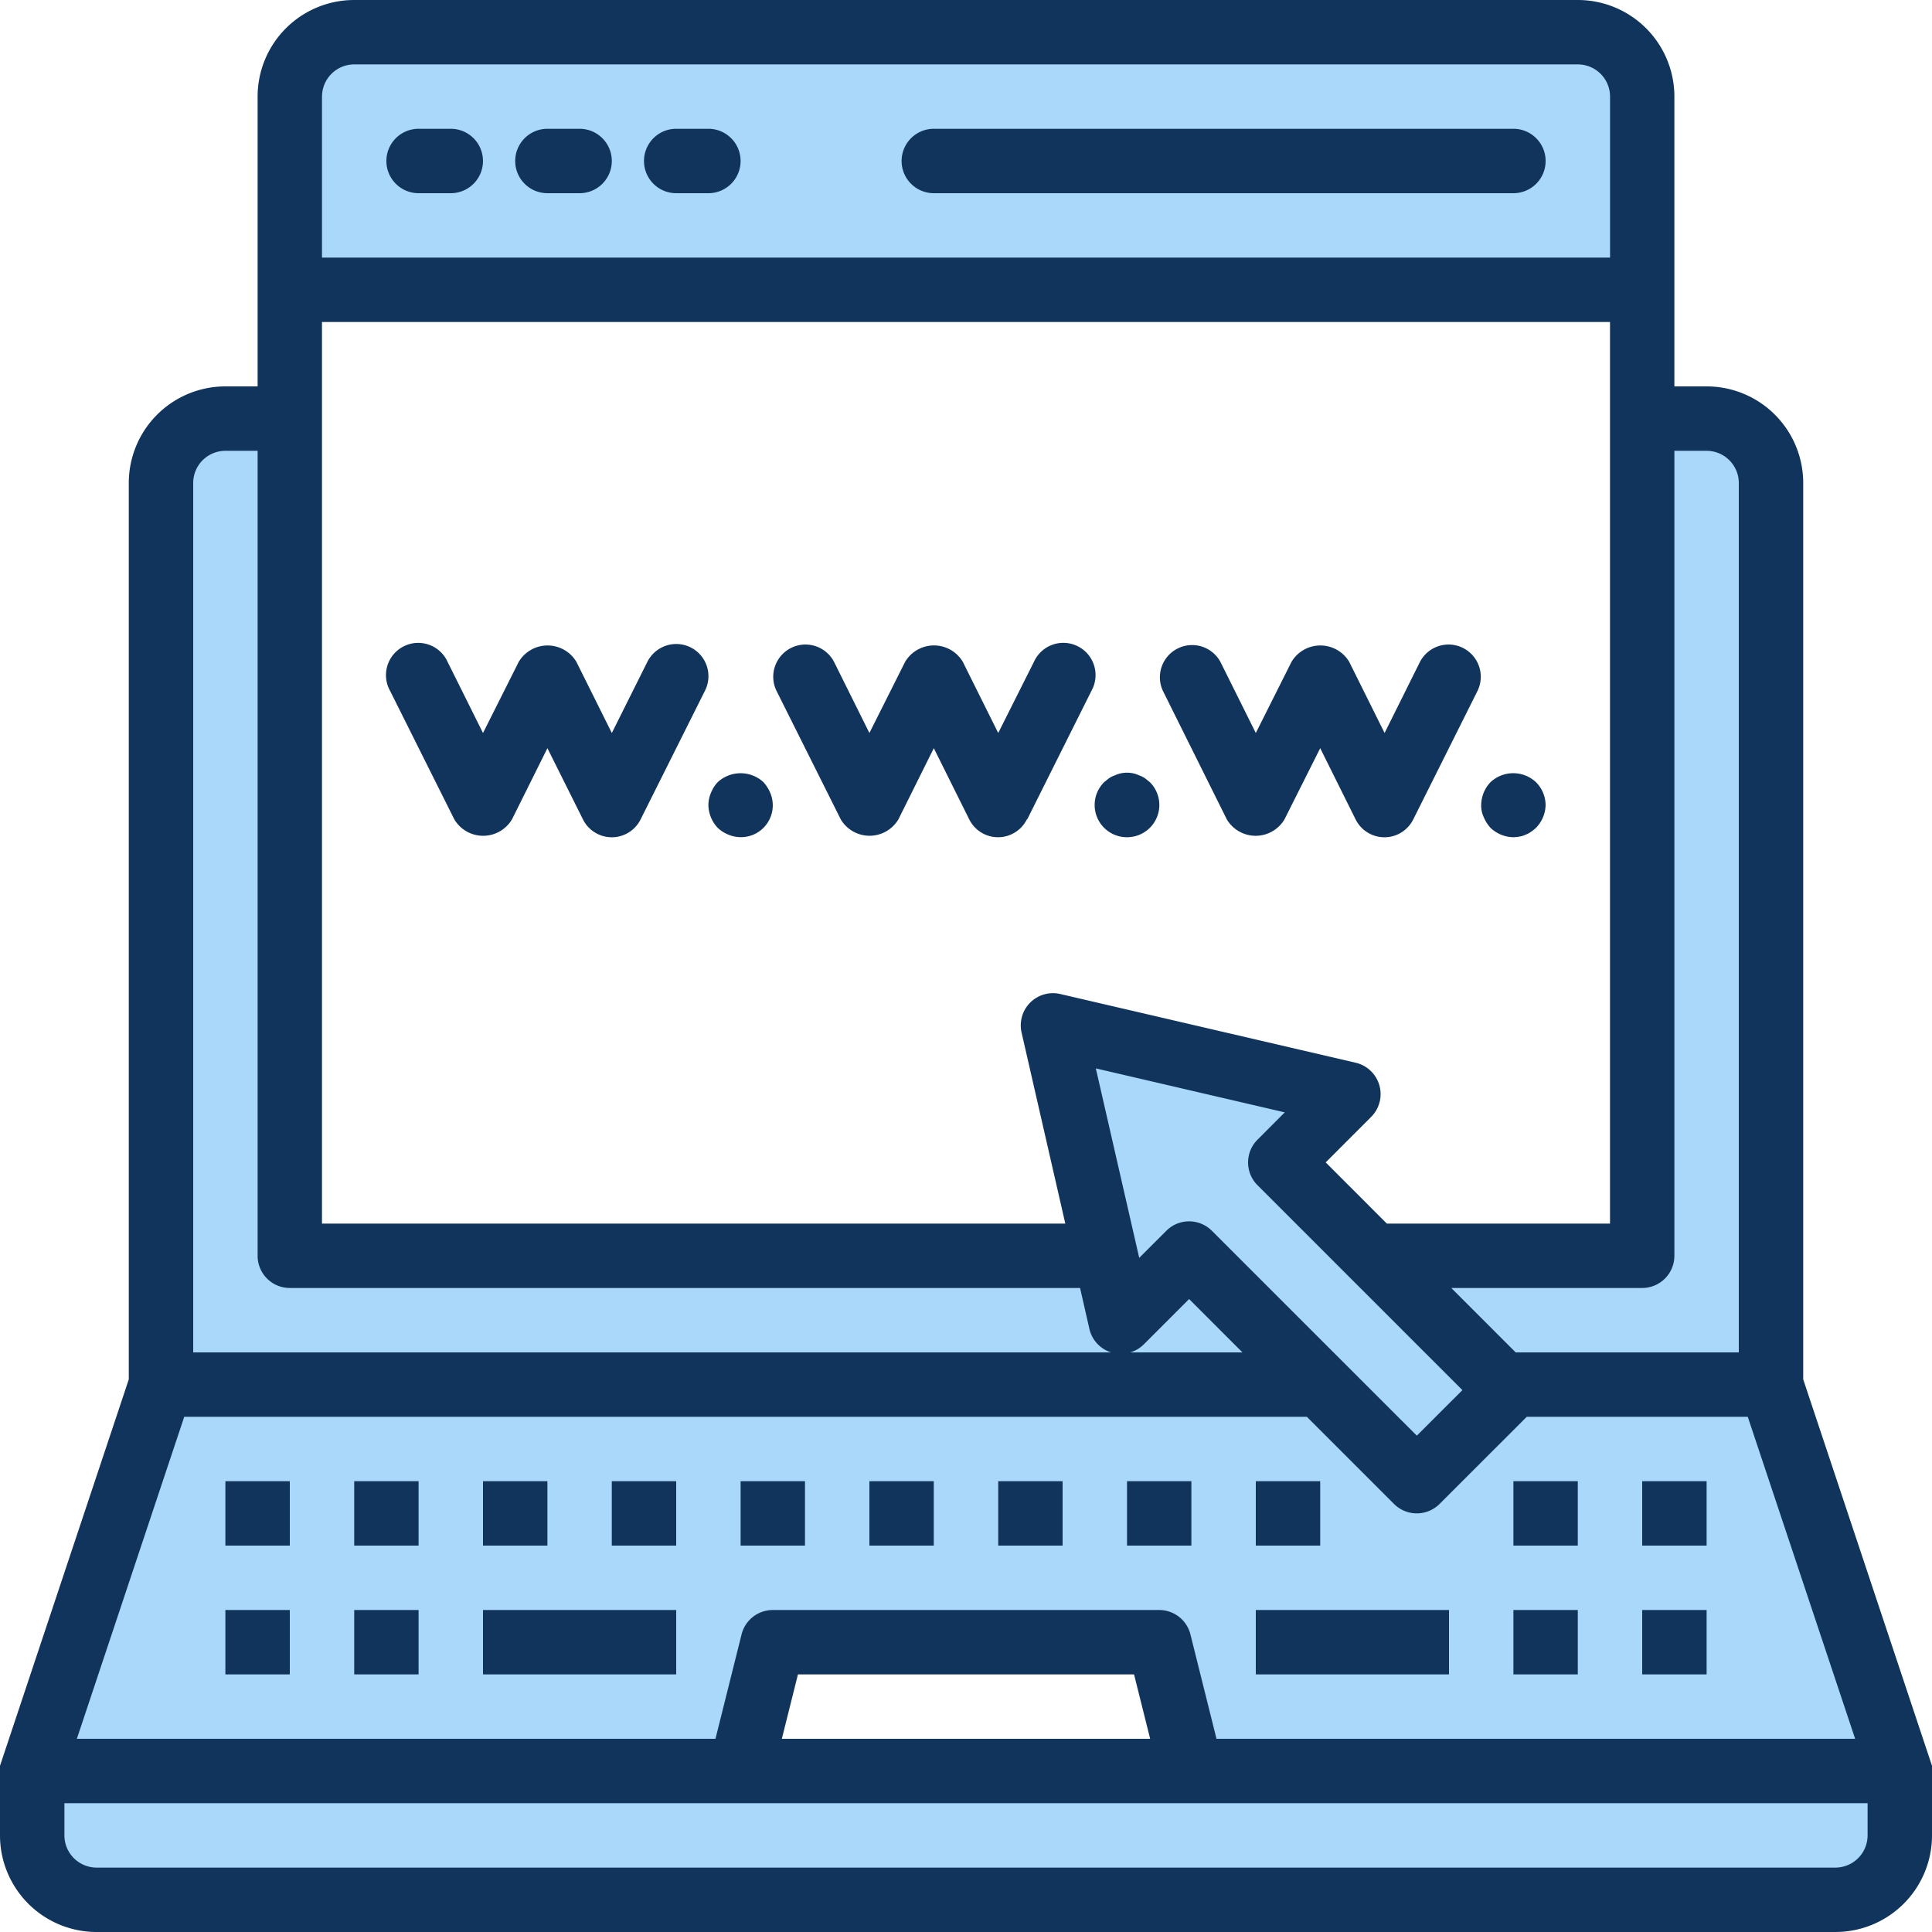 <svg width="50" height="50" fill="none" xmlns="http://www.w3.org/2000/svg"><path d="M19.167 45.833H.833V47.5A1.672 1.672 0 002.5 49.167h45a1.671 1.671 0 001.667-1.667v-1.667h-30zm21.666-45H9.167A1.667 1.667 0 007.5 2.5v5h35v-5A1.667 1.667 0 0040.833.833zM30.774 32.44l5.893 5.893 2.356-2.356-5.892-5.894 1.768-1.767-7.649-1.78 1.365 5.964h.002-.002l.392 1.708 1.767-1.767z" fill="#AAD8FB"/><path d="M45.834 35.833V12.5a1.671 1.671 0 00-1.667-1.667H42.5V32.5h-6.952l3.475 3.477-2.356 2.356-5.834-5.833h-.118l-1.708 1.708-.392-1.708H7.5V10.833H5.833A1.671 1.671 0 004.168 12.5v23.333l-3.334 10h18.334L20 42.5h10l.834 3.333h18.333l-3.334-10z" fill="#AAD8FB"/><path d="M30.715 32.5h.118l-.059-.06-.059.06z" fill="#AAD8FB"/><path d="M17.873 16.754a.836.836 0 00-1.119.374l-.92 1.842-.917-1.842a.869.869 0 00-1.492 0L12.5 18.97l-.917-1.842a.834.834 0 10-1.491.745l1.666 3.333a.868.868 0 001.492 0l.917-1.843.92 1.843a.833.833 0 001.492 0l1.667-3.333a.833.833 0 00-.373-1.119zm8.711 4.452l1.666-3.334a.834.834 0 10-1.491-.745l-.925 1.843-.917-1.843a.869.869 0 00-1.492 0L22.5 18.97l-.916-1.843a.834.834 0 00-1.492.745l1.667 3.334a.868.868 0 001.491 0l.917-1.843.917 1.843a.833.833 0 001.491 0h.009zm5.166 0a.868.868 0 001.492 0l.925-1.843.916 1.843a.833.833 0 001.492 0l1.667-3.334a.834.834 0 00-1.492-.745l-.917 1.843-.916-1.843a.87.87 0 00-1.492 0L32.5 18.97l-.917-1.843a.834.834 0 00-1.491.745l1.658 3.334zm-11.992-.964a.873.873 0 00-1.183 0 .862.862 0 00-.175.275.833.833 0 00-.067.316c.004.22.09.432.242.592.08.075.173.135.275.175a.833.833 0 00.637.005.825.825 0 00.446-1.088.965.965 0 00-.175-.275zm9.408 1.425a.834.834 0 00.592-1.425l-.125-.1a.646.646 0 00-.15-.075.75.75 0 00-.633 0 .652.652 0 00-.151.075l-.124.1a.834.834 0 00.591 1.425zm9.409-.242c.16.152.37.239.592.242a.993.993 0 00.157-.017.505.505 0 00.16-.05.471.471 0 00.14-.075.852.852 0 00.126-.1.865.865 0 00.25-.592.847.847 0 00-.25-.591.861.861 0 00-1.175 0 .873.873 0 00-.242.591.7.7 0 00.067.317.963.963 0 00.175.275z" fill="#11345C"/><path d="M46.667 35.698V12.5a2.5 2.5 0 00-2.5-2.5h-.834V2.5a2.5 2.5 0 00-2.5-2.5H9.167a2.5 2.5 0 00-2.5 2.5V10h-.834a2.5 2.5 0 00-2.5 2.5v23.198L0 45.698V47.5A2.5 2.5 0 002.5 50h45a2.5 2.5 0 002.5-2.5v-1.802l-3.333-10zM31.483 45l-.675-2.703a.833.833 0 00-.808-.63H20a.833.833 0 00-.808.63L18.516 45H1.989l2.779-8.333h29.054l2.255 2.255a.834.834 0 001.179 0l2.256-2.255h5.72L48.011 45H31.483zm-1.717 0h-9.532l.417-1.667h8.698L29.766 45zM8.333 8.333h33.334v23.334h-5.775l-1.583-1.584 1.178-1.179a.834.834 0 00-.4-1.4l-7.648-1.779a.833.833 0 00-1 1l1.131 4.942H8.333V8.333zM28.36 27.65l4.89 1.138-.706.707a.833.833 0 000 1.178l5.303 5.303-1.18 1.179-5.304-5.303a.833.833 0 00-1.178 0l-.702.701-1.123-4.903zm1.236 7.148l1.178-1.179L32.155 35H29.25a.823.823 0 00.346-.203zm14.57-23.131A.834.834 0 0145 12.5V35h-5.774l-1.667-1.667H42.5a.834.834 0 00.833-.833V11.667h.834zM8.334 2.5a.833.833 0 01.834-.833h31.666a.833.833 0 01.834.833v4.167H8.333V2.5zM5 12.5a.833.833 0 01.833-.833h.834V32.5a.833.833 0 00.833.833h20.452l.242 1.061a.832.832 0 00.561.606H5V12.5zm42.5 35.833h-45a.834.834 0 01-.833-.833v-.833h46.666v.833a.834.834 0 01-.833.833z" fill="#11345C"/><path d="M29.166 38.333h1.667V40h-1.666v-1.667zm-23.333 0H7.5V40H5.833v-1.667zm3.334 0h1.666V40H9.167v-1.667zm3.333 0h1.667V40H12.5v-1.667zm3.333 0H17.5V40h-1.667v-1.667zm16.667 0h1.667V40H32.5v-1.667zm6.667 0h1.666V40h-1.666v-1.667zm-20 0h1.666V40h-1.666v-1.667zm3.333 0h1.666V40H22.5v-1.667zm3.334 0H27.5V40h-1.666v-1.667zm16.666 0h1.667V40H42.5v-1.667zm-10 3.334h5v1.666h-5v-1.666zm6.667 0h1.666v1.666h-1.666v-1.666zm3.333 0h1.667v1.666H42.5v-1.666zm-36.667 0H7.5v1.666H5.833v-1.666zm3.334 0h1.666v1.666H9.167v-1.666zm3.333 0h5v1.666h-5v-1.666zM39.167 3.333h-15a.833.833 0 000 1.667h15a.833.833 0 100-1.667zm-27.501 0h-.833a.833.833 0 000 1.667h.833a.833.833 0 000-1.667zm3.334 0h-.833a.833.833 0 000 1.667H15a.833.833 0 000-1.667zm3.333 0H17.5A.833.833 0 0017.5 5h.833a.833.833 0 000-1.667z" fill="#11345C"/></svg>